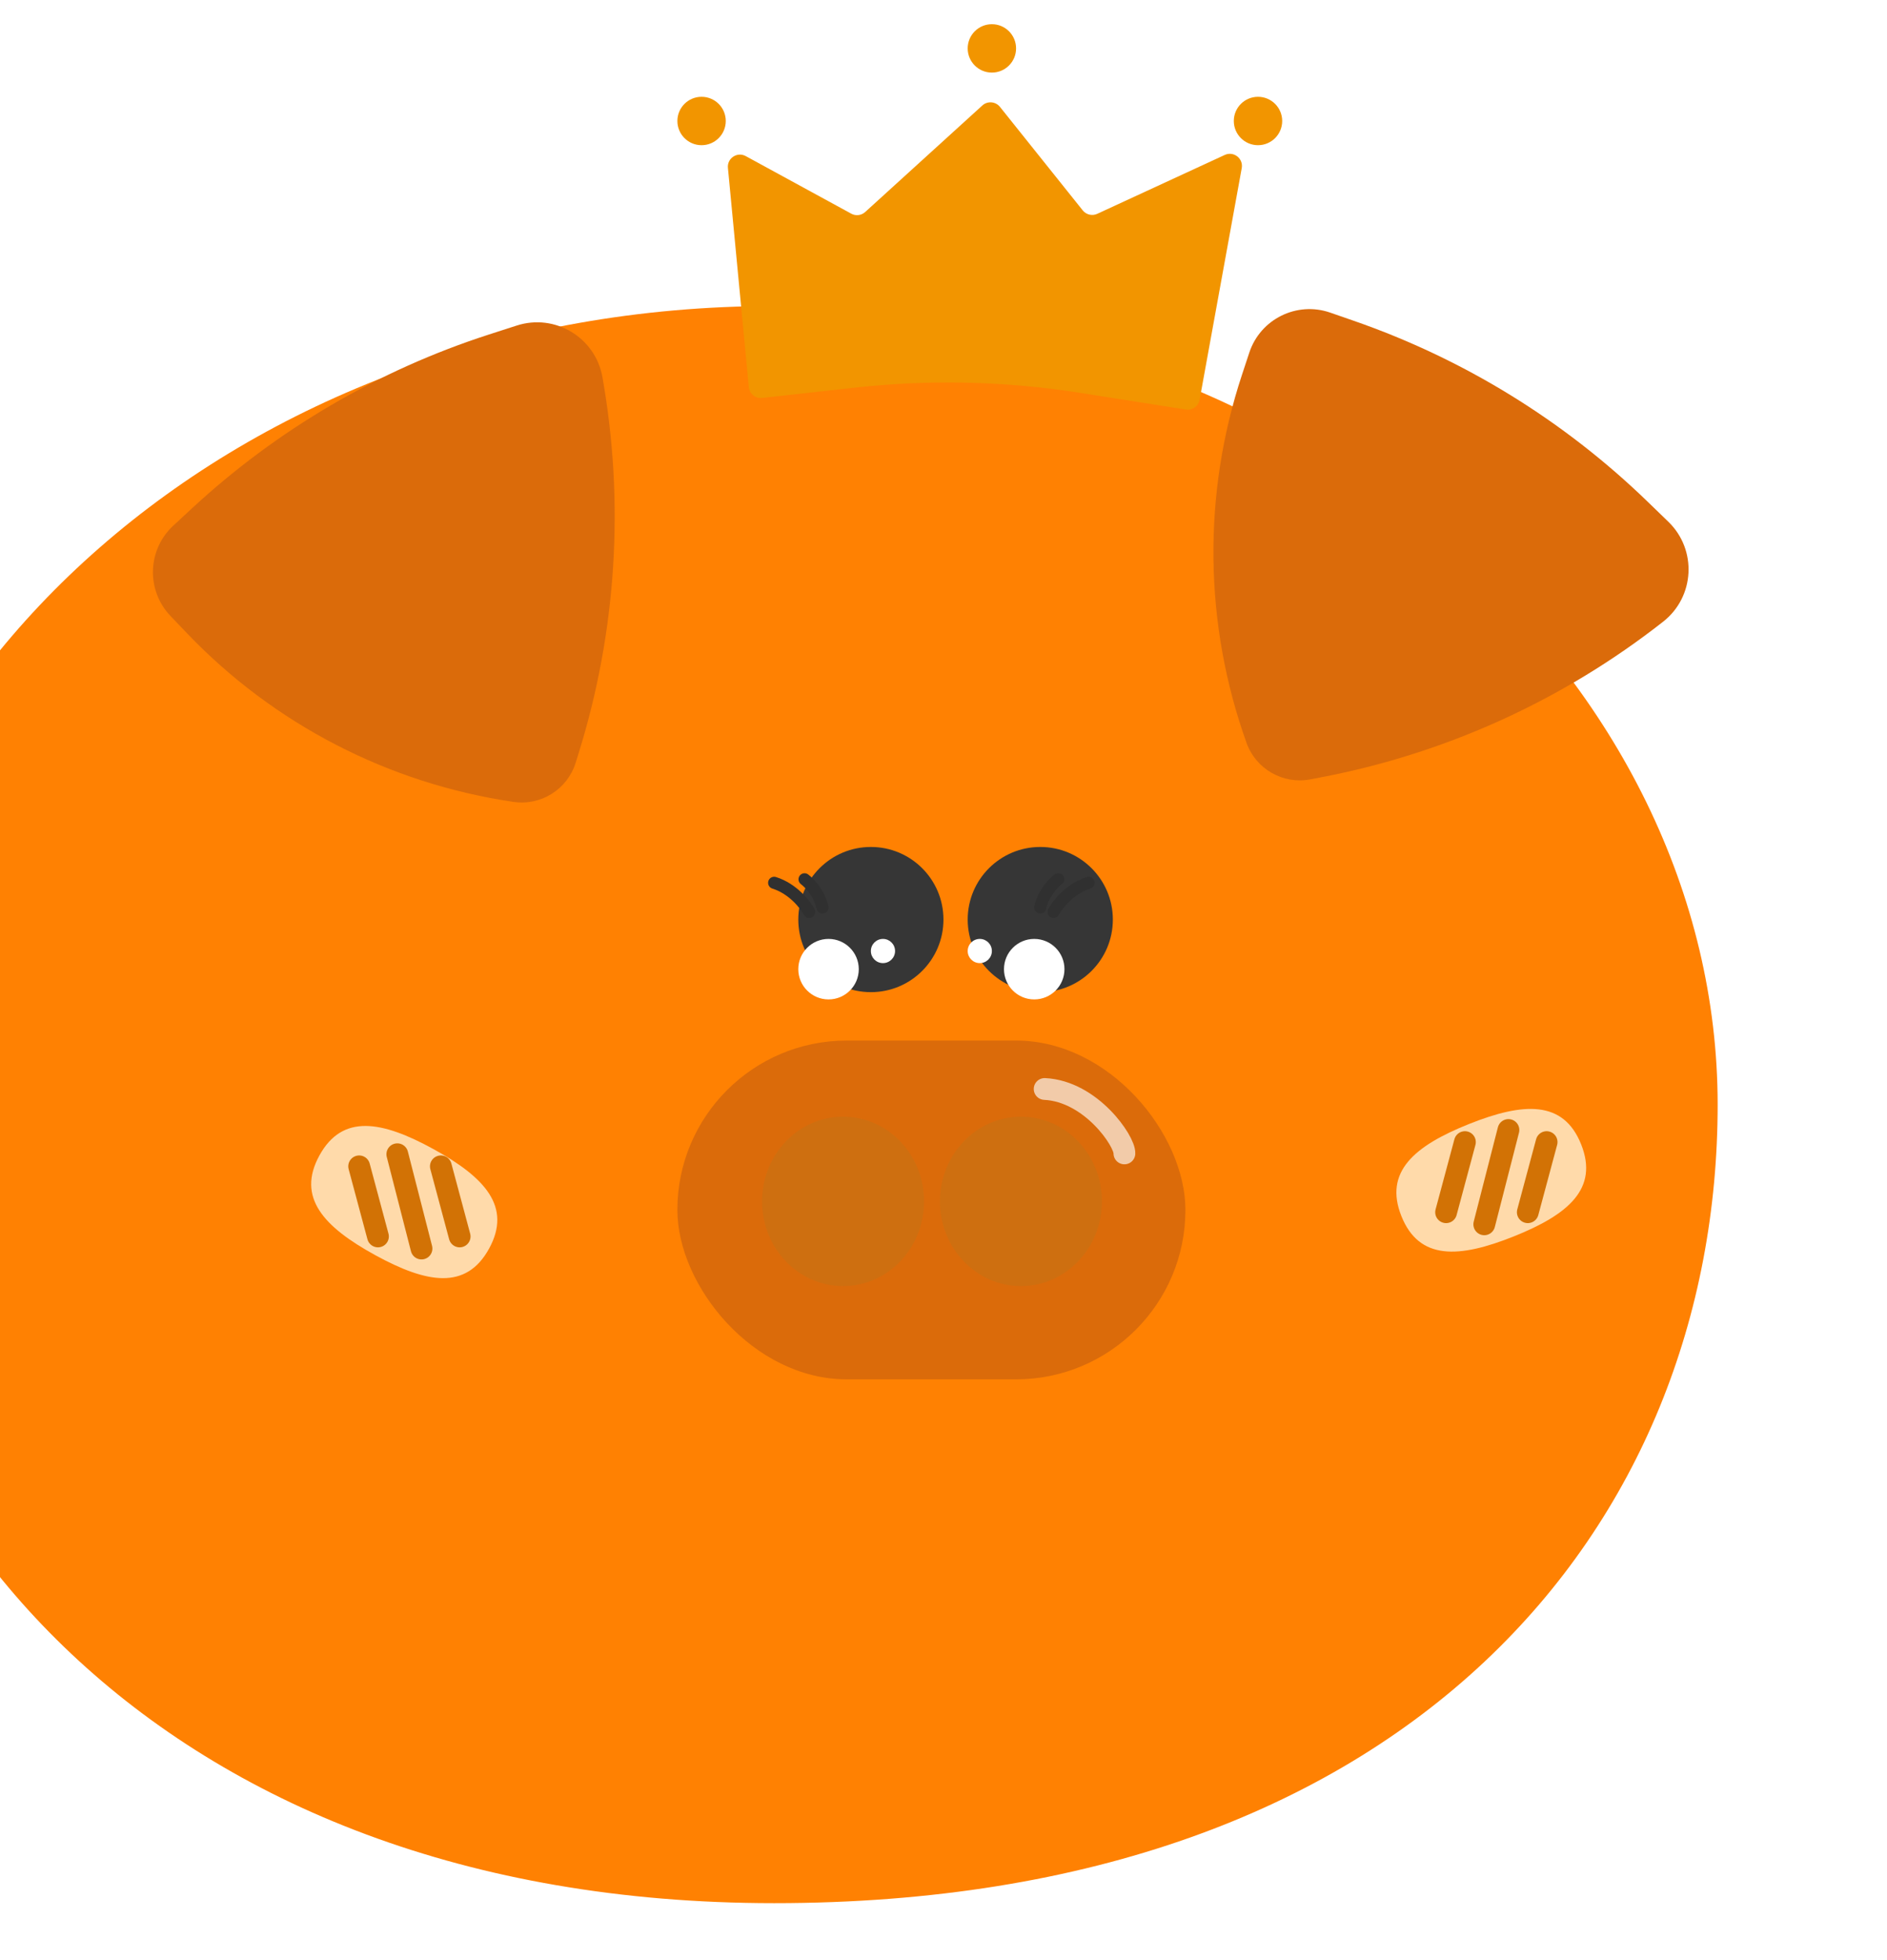 <svg width="78" height="81" viewBox="0 0 78 81" fill="none" xmlns="http://www.w3.org/2000/svg">
<g filter="url(#filter0_iiii_34_9886)">
<path d="M78 47.646C78 65.043 65.297 80.646 39 80.646C13.5 80.646 0 64.146 0 47.646C0 30.285 16.633 14.646 39 14.646C61.367 14.646 78 30.249 78 47.646Z" fill="#FF8102"/>
</g>
<g filter="url(#filter1_diii_34_9886)">
<path d="M24.795 31.521C24.453 32.618 23.363 33.304 22.225 33.137C17.071 32.382 12.316 29.925 8.718 26.157L8.047 25.454C7.037 24.397 7.088 22.718 8.161 21.724L8.923 21.018C12.446 17.755 16.639 15.3 21.208 13.824L22.359 13.453C23.942 12.942 25.611 13.946 25.902 15.584C26.822 20.769 26.485 26.101 24.917 31.129L24.795 31.521Z" fill="#DB6B0A"/>
</g>
<g filter="url(#filter2_diii_34_9886)">
<path d="M55.161 32.207C54.031 32.421 52.914 31.781 52.526 30.699C50.769 25.794 50.702 20.443 52.335 15.496L52.64 14.573C53.098 13.184 54.605 12.44 55.986 12.919L56.968 13.26C61.504 14.835 65.642 17.381 69.093 20.72L69.962 21.561C71.157 22.718 71.056 24.663 69.747 25.69C65.603 28.941 60.739 31.149 55.564 32.13L55.161 32.207Z" fill="#DB6B0A"/>
</g>
<path d="M62.571 51.094C60.315 51.997 58.662 52.091 57.929 50.259C57.196 48.428 58.458 47.355 60.714 46.452C62.97 45.55 64.624 45.456 65.356 47.287C66.089 49.119 64.828 50.192 62.571 51.094Z" fill="#FFDAAA"/>
<path d="M17.911 47.482C20.042 48.65 21.165 49.867 20.217 51.597C19.268 53.327 17.638 53.034 15.507 51.866C13.377 50.698 12.254 49.48 13.202 47.751C14.15 46.021 15.78 46.313 17.911 47.482Z" fill="#FFDAAA"/>
<g filter="url(#filter3_i_34_9886)">
<rect x="28" y="44" width="21" height="14" rx="7" fill="#DB6B0A"/>
</g>
<g filter="url(#filter4_i_34_9886)">
<ellipse cx="41.701" cy="50.146" rx="3.348" ry="3.5" fill="#CE6F10"/>
</g>
<g filter="url(#filter5_i_34_9886)">
<ellipse cx="34.348" cy="50.146" rx="3.348" ry="3.5" fill="#CE6F10"/>
</g>
<path d="M46.478 47.664C46.502 47.165 45.101 45.094 43.181 45.001" stroke="white" stroke-opacity="0.65" stroke-width="0.9" stroke-linecap="round"/>
<path d="M60.553 47.196L59.775 50.094" stroke="#D27205" stroke-width="0.9" stroke-linecap="round"/>
<path d="M62.352 46.696L61.353 50.594" stroke="#D27205" stroke-width="0.9" stroke-linecap="round"/>
<path d="M63.93 47.196L63.152 50.094" stroke="#D27205" stroke-width="0.9" stroke-linecap="round"/>
<path d="M18.223 48.198L19 51.095" stroke="#D27205" stroke-width="0.9" stroke-linecap="round"/>
<path d="M16.423 47.698L17.423 51.595" stroke="#D27205" stroke-width="0.9" stroke-linecap="round"/>
<path d="M14.846 48.198L15.623 51.095" stroke="#D27205" stroke-width="0.9" stroke-linecap="round"/>
<g filter="url(#filter6_iiii_34_9886)">
<path d="M30.089 5.937L30.952 14.994C30.978 15.272 31.227 15.475 31.505 15.444L35.324 15.02C38.427 14.675 41.563 14.747 44.648 15.234L49.017 15.924C49.286 15.966 49.539 15.787 49.587 15.519L51.328 5.947C51.4 5.548 50.994 5.234 50.626 5.403L45.355 7.836C45.147 7.932 44.899 7.874 44.755 7.694L41.333 3.416C41.152 3.191 40.819 3.164 40.606 3.358L35.763 7.761C35.606 7.904 35.375 7.932 35.188 7.83L30.826 5.451C30.475 5.259 30.051 5.538 30.089 5.937Z" fill="#F29500"/>
</g>
<g filter="url(#filter7_iiii_34_9886)">
<circle cx="29" cy="4" r="1" fill="#F29500"/>
</g>
<g filter="url(#filter8_iiii_34_9886)">
<circle cx="41" cy="1" r="1" fill="#F29500"/>
</g>
<g filter="url(#filter9_iiii_34_9886)">
<circle cx="52" cy="4" r="1" fill="#F29500"/>
</g>
<g filter="url(#filter10_iii_34_9886)">
<circle cx="34.998" cy="40" r="3" fill="#363636"/>
</g>
<g filter="url(#filter11_i_34_9886)">
<circle cx="34.248" cy="40.25" r="1.25" fill="white"/>
</g>
<g filter="url(#filter12_i_34_9886)">
<circle cx="36.498" cy="39.5" r="0.5" fill="white"/>
</g>
<g filter="url(#filter13_i_34_9886)">
<path d="M33.45 37.185C33.288 36.884 32.773 36.222 32 35.981" stroke="#303030" stroke-width="0.5" stroke-linecap="round"/>
</g>
<g filter="url(#filter14_i_34_9886)">
<path d="M33.998 37C33.959 36.778 33.756 36.233 33.256 35.836" stroke="#303030" stroke-width="0.5" stroke-linecap="round"/>
</g>
<g filter="url(#filter15_iii_34_9886)">
<circle cx="3" cy="3" r="3" transform="matrix(-1 0 0 1 45 37)" fill="#363636"/>
</g>
<g filter="url(#filter16_i_34_9886)">
<circle cx="1.25" cy="1.25" r="1.25" transform="matrix(-1 0 0 1 44 39)" fill="white"/>
</g>
<g filter="url(#filter17_i_34_9886)">
<circle cx="0.5" cy="0.5" r="0.5" transform="matrix(-1 0 0 1 41 39)" fill="white"/>
</g>
<g filter="url(#filter18_i_34_9886)">
<path d="M43.548 37.185C43.709 36.884 44.225 36.222 44.998 35.981" stroke="#303030" stroke-width="0.5" stroke-linecap="round"/>
</g>
<g filter="url(#filter19_i_34_9886)">
<path d="M43 37C43.039 36.778 43.242 36.233 43.742 35.836" stroke="#303030" stroke-width="0.5" stroke-linecap="round"/>
</g>
<defs>
<filter id="filter0_iiii_34_9886" x="-3" y="12.646" width="81" height="69" filterUnits="userSpaceOnUse" color-interpolation-filters="sRGB">
<feFlood flood-opacity="0" result="BackgroundImageFix"/>
<feBlend mode="normal" in="SourceGraphic" in2="BackgroundImageFix" result="shape"/>
<feColorMatrix in="SourceAlpha" type="matrix" values="0 0 0 0 0 0 0 0 0 0 0 0 0 0 0 0 0 0 127 0" result="hardAlpha"/>
<feOffset dx="-3"/>
<feGaussianBlur stdDeviation="5.2"/>
<feComposite in2="hardAlpha" operator="arithmetic" k2="-1" k3="1"/>
<feColorMatrix type="matrix" values="0 0 0 0 0.642 0 0 0 0 0.382 0 0 0 0 0.048 0 0 0 0.73 0"/>
<feBlend mode="normal" in2="shape" result="effect1_innerShadow_34_9886"/>
<feColorMatrix in="SourceAlpha" type="matrix" values="0 0 0 0 0 0 0 0 0 0 0 0 0 0 0 0 0 0 127 0" result="hardAlpha"/>
<feOffset dx="-3" dy="1"/>
<feGaussianBlur stdDeviation="1.55"/>
<feComposite in2="hardAlpha" operator="arithmetic" k2="-1" k3="1"/>
<feColorMatrix type="matrix" values="0 0 0 0 0.588 0 0 0 0 0.336 0 0 0 0 0.007 0 0 0 0.41 0"/>
<feBlend mode="normal" in2="effect1_innerShadow_34_9886" result="effect2_innerShadow_34_9886"/>
<feColorMatrix in="SourceAlpha" type="matrix" values="0 0 0 0 0 0 0 0 0 0 0 0 0 0 0 0 0 0 127 0" result="hardAlpha"/>
<feOffset dy="-2"/>
<feGaussianBlur stdDeviation="2.85"/>
<feComposite in2="hardAlpha" operator="arithmetic" k2="-1" k3="1"/>
<feColorMatrix type="matrix" values="0 0 0 0 0.767 0 0 0 0 0.442 0 0 0 0 0.033 0 0 0 0.47 0"/>
<feBlend mode="normal" in2="effect2_innerShadow_34_9886" result="effect3_innerShadow_34_9886"/>
<feColorMatrix in="SourceAlpha" type="matrix" values="0 0 0 0 0 0 0 0 0 0 0 0 0 0 0 0 0 0 127 0" result="hardAlpha"/>
<feOffset dx="-1" dy="-1"/>
<feGaussianBlur stdDeviation="1.5"/>
<feComposite in2="hardAlpha" operator="arithmetic" k2="-1" k3="1"/>
<feColorMatrix type="matrix" values="0 0 0 0 1 0 0 0 0 1 0 0 0 0 1 0 0 0 0.4 0"/>
<feBlend mode="normal" in2="effect3_innerShadow_34_9886" result="effect4_innerShadow_34_9886"/>
</filter>
<filter id="filter1_diii_34_9886" x="5.922" y="11.319" width="21.886" height="24.243" filterUnits="userSpaceOnUse" color-interpolation-filters="sRGB">
<feFlood flood-opacity="0" result="BackgroundImageFix"/>
<feColorMatrix in="SourceAlpha" type="matrix" values="0 0 0 0 0 0 0 0 0 0 0 0 0 0 0 0 0 0 127 0" result="hardAlpha"/>
<feOffset dy="1"/>
<feGaussianBlur stdDeviation="0.7"/>
<feComposite in2="hardAlpha" operator="out"/>
<feColorMatrix type="matrix" values="0 0 0 0 0.65 0 0 0 0 0.363 0 0 0 0 0 0 0 0 0.5 0"/>
<feBlend mode="normal" in2="BackgroundImageFix" result="effect1_dropShadow_34_9886"/>
<feBlend mode="normal" in="SourceGraphic" in2="effect1_dropShadow_34_9886" result="shape"/>
<feColorMatrix in="SourceAlpha" type="matrix" values="0 0 0 0 0 0 0 0 0 0 0 0 0 0 0 0 0 0 127 0" result="hardAlpha"/>
<feOffset dx="-1" dy="-2"/>
<feGaussianBlur stdDeviation="1.9"/>
<feComposite in2="hardAlpha" operator="arithmetic" k2="-1" k3="1"/>
<feColorMatrix type="matrix" values="0 0 0 0 0.471 0 0 0 0 0.169 0 0 0 0 0.129 0 0 0 0.25 0"/>
<feBlend mode="normal" in2="shape" result="effect2_innerShadow_34_9886"/>
<feColorMatrix in="SourceAlpha" type="matrix" values="0 0 0 0 0 0 0 0 0 0 0 0 0 0 0 0 0 0 127 0" result="hardAlpha"/>
<feOffset dy="1"/>
<feGaussianBlur stdDeviation="1"/>
<feComposite in2="hardAlpha" operator="arithmetic" k2="-1" k3="1"/>
<feColorMatrix type="matrix" values="0 0 0 0 1 0 0 0 0 1 0 0 0 0 1 0 0 0 0.34 0"/>
<feBlend mode="normal" in2="effect2_innerShadow_34_9886" result="effect3_innerShadow_34_9886"/>
<feColorMatrix in="SourceAlpha" type="matrix" values="0 0 0 0 0 0 0 0 0 0 0 0 0 0 0 0 0 0 127 0" result="hardAlpha"/>
<feOffset/>
<feGaussianBlur stdDeviation="1.25"/>
<feComposite in2="hardAlpha" operator="arithmetic" k2="-1" k3="1"/>
<feColorMatrix type="matrix" values="0 0 0 0 1 0 0 0 0 1 0 0 0 0 1 0 0 0 0.21 0"/>
<feBlend mode="normal" in2="effect3_innerShadow_34_9886" result="effect4_innerShadow_34_9886"/>
</filter>
<filter id="filter2_diii_34_9886" x="49.758" y="10.774" width="22.44" height="23.874" filterUnits="userSpaceOnUse" color-interpolation-filters="sRGB">
<feFlood flood-opacity="0" result="BackgroundImageFix"/>
<feColorMatrix in="SourceAlpha" type="matrix" values="0 0 0 0 0 0 0 0 0 0 0 0 0 0 0 0 0 0 127 0" result="hardAlpha"/>
<feOffset dy="1"/>
<feGaussianBlur stdDeviation="0.7"/>
<feComposite in2="hardAlpha" operator="out"/>
<feColorMatrix type="matrix" values="0 0 0 0 0.65 0 0 0 0 0.363 0 0 0 0 0 0 0 0 0.5 0"/>
<feBlend mode="normal" in2="BackgroundImageFix" result="effect1_dropShadow_34_9886"/>
<feBlend mode="normal" in="SourceGraphic" in2="effect1_dropShadow_34_9886" result="shape"/>
<feColorMatrix in="SourceAlpha" type="matrix" values="0 0 0 0 0 0 0 0 0 0 0 0 0 0 0 0 0 0 127 0" result="hardAlpha"/>
<feOffset dx="-1" dy="-2"/>
<feGaussianBlur stdDeviation="1.9"/>
<feComposite in2="hardAlpha" operator="arithmetic" k2="-1" k3="1"/>
<feColorMatrix type="matrix" values="0 0 0 0 0.471 0 0 0 0 0.169 0 0 0 0 0.129 0 0 0 0.25 0"/>
<feBlend mode="normal" in2="shape" result="effect2_innerShadow_34_9886"/>
<feColorMatrix in="SourceAlpha" type="matrix" values="0 0 0 0 0 0 0 0 0 0 0 0 0 0 0 0 0 0 127 0" result="hardAlpha"/>
<feOffset dy="1"/>
<feGaussianBlur stdDeviation="1"/>
<feComposite in2="hardAlpha" operator="arithmetic" k2="-1" k3="1"/>
<feColorMatrix type="matrix" values="0 0 0 0 1 0 0 0 0 1 0 0 0 0 1 0 0 0 0.34 0"/>
<feBlend mode="normal" in2="effect2_innerShadow_34_9886" result="effect3_innerShadow_34_9886"/>
<feColorMatrix in="SourceAlpha" type="matrix" values="0 0 0 0 0 0 0 0 0 0 0 0 0 0 0 0 0 0 127 0" result="hardAlpha"/>
<feOffset/>
<feGaussianBlur stdDeviation="1.25"/>
<feComposite in2="hardAlpha" operator="arithmetic" k2="-1" k3="1"/>
<feColorMatrix type="matrix" values="0 0 0 0 1 0 0 0 0 1 0 0 0 0 1 0 0 0 0.21 0"/>
<feBlend mode="normal" in2="effect3_innerShadow_34_9886" result="effect4_innerShadow_34_9886"/>
</filter>
<filter id="filter3_i_34_9886" x="28" y="43" width="21" height="15" filterUnits="userSpaceOnUse" color-interpolation-filters="sRGB">
<feFlood flood-opacity="0" result="BackgroundImageFix"/>
<feBlend mode="normal" in="SourceGraphic" in2="BackgroundImageFix" result="shape"/>
<feColorMatrix in="SourceAlpha" type="matrix" values="0 0 0 0 0 0 0 0 0 0 0 0 0 0 0 0 0 0 127 0" result="hardAlpha"/>
<feOffset dy="-1"/>
<feGaussianBlur stdDeviation="1"/>
<feComposite in2="hardAlpha" operator="arithmetic" k2="-1" k3="1"/>
<feColorMatrix type="matrix" values="0 0 0 0 0.713 0 0 0 0 0.37 0 0 0 0 0.046 0 0 0 1 0"/>
<feBlend mode="normal" in2="shape" result="effect1_innerShadow_34_9886"/>
</filter>
<filter id="filter4_i_34_9886" x="38.353" y="46.146" width="7.196" height="7.5" filterUnits="userSpaceOnUse" color-interpolation-filters="sRGB">
<feFlood flood-opacity="0" result="BackgroundImageFix"/>
<feBlend mode="normal" in="SourceGraphic" in2="BackgroundImageFix" result="shape"/>
<feColorMatrix in="SourceAlpha" type="matrix" values="0 0 0 0 0 0 0 0 0 0 0 0 0 0 0 0 0 0 127 0" result="hardAlpha"/>
<feOffset dx="0.5" dy="-0.5"/>
<feGaussianBlur stdDeviation="0.6"/>
<feComposite in2="hardAlpha" operator="arithmetic" k2="-1" k3="1"/>
<feColorMatrix type="matrix" values="0 0 0 0 0.509 0 0 0 0 0.274 0 0 0 0 0.066 0 0 0 1 0"/>
<feBlend mode="normal" in2="shape" result="effect1_innerShadow_34_9886"/>
</filter>
<filter id="filter5_i_34_9886" x="31" y="46.146" width="7.196" height="7.5" filterUnits="userSpaceOnUse" color-interpolation-filters="sRGB">
<feFlood flood-opacity="0" result="BackgroundImageFix"/>
<feBlend mode="normal" in="SourceGraphic" in2="BackgroundImageFix" result="shape"/>
<feColorMatrix in="SourceAlpha" type="matrix" values="0 0 0 0 0 0 0 0 0 0 0 0 0 0 0 0 0 0 127 0" result="hardAlpha"/>
<feOffset dx="0.5" dy="-0.5"/>
<feGaussianBlur stdDeviation="0.6"/>
<feComposite in2="hardAlpha" operator="arithmetic" k2="-1" k3="1"/>
<feColorMatrix type="matrix" values="0 0 0 0 0.509 0 0 0 0 0.274 0 0 0 0 0.066 0 0 0 1 0"/>
<feBlend mode="normal" in2="shape" result="effect1_innerShadow_34_9886"/>
</filter>
<filter id="filter6_iiii_34_9886" x="30.087" y="2.228" width="21.25" height="15.502" filterUnits="userSpaceOnUse" color-interpolation-filters="sRGB">
<feFlood flood-opacity="0" result="BackgroundImageFix"/>
<feBlend mode="normal" in="SourceGraphic" in2="BackgroundImageFix" result="shape"/>
<feColorMatrix in="SourceAlpha" type="matrix" values="0 0 0 0 0 0 0 0 0 0 0 0 0 0 0 0 0 0 127 0" result="hardAlpha"/>
<feOffset dy="-1"/>
<feGaussianBlur stdDeviation="0.95"/>
<feComposite in2="hardAlpha" operator="arithmetic" k2="-1" k3="1"/>
<feColorMatrix type="matrix" values="0 0 0 0 1 0 0 0 0 1 0 0 0 0 1 0 0 0 0.25 0"/>
<feBlend mode="normal" in2="shape" result="effect1_innerShadow_34_9886"/>
<feColorMatrix in="SourceAlpha" type="matrix" values="0 0 0 0 0 0 0 0 0 0 0 0 0 0 0 0 0 0 127 0" result="hardAlpha"/>
<feOffset dy="2"/>
<feGaussianBlur stdDeviation="0.9"/>
<feComposite in2="hardAlpha" operator="arithmetic" k2="-1" k3="1"/>
<feColorMatrix type="matrix" values="0 0 0 0 0.967 0 0 0 0 0.546 0 0 0 0 0 0 0 0 1 0"/>
<feBlend mode="normal" in2="effect1_innerShadow_34_9886" result="effect2_innerShadow_34_9886"/>
<feColorMatrix in="SourceAlpha" type="matrix" values="0 0 0 0 0 0 0 0 0 0 0 0 0 0 0 0 0 0 127 0" result="hardAlpha"/>
<feOffset dy="-1"/>
<feGaussianBlur stdDeviation="0.5"/>
<feComposite in2="hardAlpha" operator="arithmetic" k2="-1" k3="1"/>
<feColorMatrix type="matrix" values="0 0 0 0 0.863 0 0 0 0 0.455 0 0 0 0 0.012 0 0 0 1 0"/>
<feBlend mode="normal" in2="effect2_innerShadow_34_9886" result="effect3_innerShadow_34_9886"/>
<feColorMatrix in="SourceAlpha" type="matrix" values="0 0 0 0 0 0 0 0 0 0 0 0 0 0 0 0 0 0 127 0" result="hardAlpha"/>
<feOffset dy="1"/>
<feGaussianBlur stdDeviation="1"/>
<feComposite in2="hardAlpha" operator="arithmetic" k2="-1" k3="1"/>
<feColorMatrix type="matrix" values="0 0 0 0 1 0 0 0 0 1 0 0 0 0 1 0 0 0 0.12 0"/>
<feBlend mode="normal" in2="effect3_innerShadow_34_9886" result="effect4_innerShadow_34_9886"/>
</filter>
<filter id="filter7_iiii_34_9886" x="28" y="2" width="2" height="4.8" filterUnits="userSpaceOnUse" color-interpolation-filters="sRGB">
<feFlood flood-opacity="0" result="BackgroundImageFix"/>
<feBlend mode="normal" in="SourceGraphic" in2="BackgroundImageFix" result="shape"/>
<feColorMatrix in="SourceAlpha" type="matrix" values="0 0 0 0 0 0 0 0 0 0 0 0 0 0 0 0 0 0 127 0" result="hardAlpha"/>
<feOffset dy="-1"/>
<feGaussianBlur stdDeviation="0.95"/>
<feComposite in2="hardAlpha" operator="arithmetic" k2="-1" k3="1"/>
<feColorMatrix type="matrix" values="0 0 0 0 1 0 0 0 0 1 0 0 0 0 1 0 0 0 0.25 0"/>
<feBlend mode="normal" in2="shape" result="effect1_innerShadow_34_9886"/>
<feColorMatrix in="SourceAlpha" type="matrix" values="0 0 0 0 0 0 0 0 0 0 0 0 0 0 0 0 0 0 127 0" result="hardAlpha"/>
<feOffset dy="2"/>
<feGaussianBlur stdDeviation="0.9"/>
<feComposite in2="hardAlpha" operator="arithmetic" k2="-1" k3="1"/>
<feColorMatrix type="matrix" values="0 0 0 0 0.967 0 0 0 0 0.546 0 0 0 0 0 0 0 0 1 0"/>
<feBlend mode="normal" in2="effect1_innerShadow_34_9886" result="effect2_innerShadow_34_9886"/>
<feColorMatrix in="SourceAlpha" type="matrix" values="0 0 0 0 0 0 0 0 0 0 0 0 0 0 0 0 0 0 127 0" result="hardAlpha"/>
<feOffset dy="-1"/>
<feGaussianBlur stdDeviation="0.5"/>
<feComposite in2="hardAlpha" operator="arithmetic" k2="-1" k3="1"/>
<feColorMatrix type="matrix" values="0 0 0 0 0.863 0 0 0 0 0.455 0 0 0 0 0.012 0 0 0 1 0"/>
<feBlend mode="normal" in2="effect2_innerShadow_34_9886" result="effect3_innerShadow_34_9886"/>
<feColorMatrix in="SourceAlpha" type="matrix" values="0 0 0 0 0 0 0 0 0 0 0 0 0 0 0 0 0 0 127 0" result="hardAlpha"/>
<feOffset dy="1"/>
<feGaussianBlur stdDeviation="1"/>
<feComposite in2="hardAlpha" operator="arithmetic" k2="-1" k3="1"/>
<feColorMatrix type="matrix" values="0 0 0 0 1 0 0 0 0 1 0 0 0 0 1 0 0 0 0.12 0"/>
<feBlend mode="normal" in2="effect3_innerShadow_34_9886" result="effect4_innerShadow_34_9886"/>
</filter>
<filter id="filter8_iiii_34_9886" x="40" y="-1" width="2" height="4.8" filterUnits="userSpaceOnUse" color-interpolation-filters="sRGB">
<feFlood flood-opacity="0" result="BackgroundImageFix"/>
<feBlend mode="normal" in="SourceGraphic" in2="BackgroundImageFix" result="shape"/>
<feColorMatrix in="SourceAlpha" type="matrix" values="0 0 0 0 0 0 0 0 0 0 0 0 0 0 0 0 0 0 127 0" result="hardAlpha"/>
<feOffset dy="-1"/>
<feGaussianBlur stdDeviation="0.95"/>
<feComposite in2="hardAlpha" operator="arithmetic" k2="-1" k3="1"/>
<feColorMatrix type="matrix" values="0 0 0 0 1 0 0 0 0 1 0 0 0 0 1 0 0 0 0.25 0"/>
<feBlend mode="normal" in2="shape" result="effect1_innerShadow_34_9886"/>
<feColorMatrix in="SourceAlpha" type="matrix" values="0 0 0 0 0 0 0 0 0 0 0 0 0 0 0 0 0 0 127 0" result="hardAlpha"/>
<feOffset dy="2"/>
<feGaussianBlur stdDeviation="0.9"/>
<feComposite in2="hardAlpha" operator="arithmetic" k2="-1" k3="1"/>
<feColorMatrix type="matrix" values="0 0 0 0 0.967 0 0 0 0 0.546 0 0 0 0 0 0 0 0 1 0"/>
<feBlend mode="normal" in2="effect1_innerShadow_34_9886" result="effect2_innerShadow_34_9886"/>
<feColorMatrix in="SourceAlpha" type="matrix" values="0 0 0 0 0 0 0 0 0 0 0 0 0 0 0 0 0 0 127 0" result="hardAlpha"/>
<feOffset dy="-1"/>
<feGaussianBlur stdDeviation="0.5"/>
<feComposite in2="hardAlpha" operator="arithmetic" k2="-1" k3="1"/>
<feColorMatrix type="matrix" values="0 0 0 0 0.863 0 0 0 0 0.455 0 0 0 0 0.012 0 0 0 1 0"/>
<feBlend mode="normal" in2="effect2_innerShadow_34_9886" result="effect3_innerShadow_34_9886"/>
<feColorMatrix in="SourceAlpha" type="matrix" values="0 0 0 0 0 0 0 0 0 0 0 0 0 0 0 0 0 0 127 0" result="hardAlpha"/>
<feOffset dy="1"/>
<feGaussianBlur stdDeviation="1"/>
<feComposite in2="hardAlpha" operator="arithmetic" k2="-1" k3="1"/>
<feColorMatrix type="matrix" values="0 0 0 0 1 0 0 0 0 1 0 0 0 0 1 0 0 0 0.12 0"/>
<feBlend mode="normal" in2="effect3_innerShadow_34_9886" result="effect4_innerShadow_34_9886"/>
</filter>
<filter id="filter9_iiii_34_9886" x="51" y="2" width="2" height="4.8" filterUnits="userSpaceOnUse" color-interpolation-filters="sRGB">
<feFlood flood-opacity="0" result="BackgroundImageFix"/>
<feBlend mode="normal" in="SourceGraphic" in2="BackgroundImageFix" result="shape"/>
<feColorMatrix in="SourceAlpha" type="matrix" values="0 0 0 0 0 0 0 0 0 0 0 0 0 0 0 0 0 0 127 0" result="hardAlpha"/>
<feOffset dy="-1"/>
<feGaussianBlur stdDeviation="0.95"/>
<feComposite in2="hardAlpha" operator="arithmetic" k2="-1" k3="1"/>
<feColorMatrix type="matrix" values="0 0 0 0 1 0 0 0 0 1 0 0 0 0 1 0 0 0 0.25 0"/>
<feBlend mode="normal" in2="shape" result="effect1_innerShadow_34_9886"/>
<feColorMatrix in="SourceAlpha" type="matrix" values="0 0 0 0 0 0 0 0 0 0 0 0 0 0 0 0 0 0 127 0" result="hardAlpha"/>
<feOffset dy="2"/>
<feGaussianBlur stdDeviation="0.9"/>
<feComposite in2="hardAlpha" operator="arithmetic" k2="-1" k3="1"/>
<feColorMatrix type="matrix" values="0 0 0 0 0.967 0 0 0 0 0.546 0 0 0 0 0 0 0 0 1 0"/>
<feBlend mode="normal" in2="effect1_innerShadow_34_9886" result="effect2_innerShadow_34_9886"/>
<feColorMatrix in="SourceAlpha" type="matrix" values="0 0 0 0 0 0 0 0 0 0 0 0 0 0 0 0 0 0 127 0" result="hardAlpha"/>
<feOffset dy="-1"/>
<feGaussianBlur stdDeviation="0.5"/>
<feComposite in2="hardAlpha" operator="arithmetic" k2="-1" k3="1"/>
<feColorMatrix type="matrix" values="0 0 0 0 0.863 0 0 0 0 0.455 0 0 0 0 0.012 0 0 0 1 0"/>
<feBlend mode="normal" in2="effect2_innerShadow_34_9886" result="effect3_innerShadow_34_9886"/>
<feColorMatrix in="SourceAlpha" type="matrix" values="0 0 0 0 0 0 0 0 0 0 0 0 0 0 0 0 0 0 127 0" result="hardAlpha"/>
<feOffset dy="1"/>
<feGaussianBlur stdDeviation="1"/>
<feComposite in2="hardAlpha" operator="arithmetic" k2="-1" k3="1"/>
<feColorMatrix type="matrix" values="0 0 0 0 1 0 0 0 0 1 0 0 0 0 1 0 0 0 0.12 0"/>
<feBlend mode="normal" in2="effect3_innerShadow_34_9886" result="effect4_innerShadow_34_9886"/>
</filter>
<filter id="filter10_iii_34_9886" x="31.998" y="34" width="6.8" height="10" filterUnits="userSpaceOnUse" color-interpolation-filters="sRGB">
<feFlood flood-opacity="0" result="BackgroundImageFix"/>
<feBlend mode="normal" in="SourceGraphic" in2="BackgroundImageFix" result="shape"/>
<feColorMatrix in="SourceAlpha" type="matrix" values="0 0 0 0 0 0 0 0 0 0 0 0 0 0 0 0 0 0 127 0" result="hardAlpha"/>
<feOffset dx="1"/>
<feGaussianBlur stdDeviation="0.4"/>
<feComposite in2="hardAlpha" operator="arithmetic" k2="-1" k3="1"/>
<feColorMatrix type="matrix" values="0 0 0 0 0.554 0 0 0 0 0.554 0 0 0 0 0.554 0 0 0 0.25 0"/>
<feBlend mode="normal" in2="shape" result="effect1_innerShadow_34_9886"/>
<feColorMatrix in="SourceAlpha" type="matrix" values="0 0 0 0 0 0 0 0 0 0 0 0 0 0 0 0 0 0 127 0" result="hardAlpha"/>
<feOffset dy="-3"/>
<feGaussianBlur stdDeviation="1.55"/>
<feComposite in2="hardAlpha" operator="arithmetic" k2="-1" k3="1"/>
<feColorMatrix type="matrix" values="0 0 0 0 0 0 0 0 0 0 0 0 0 0 0 0 0 0 0.25 0"/>
<feBlend mode="normal" in2="effect1_innerShadow_34_9886" result="effect2_innerShadow_34_9886"/>
<feColorMatrix in="SourceAlpha" type="matrix" values="0 0 0 0 0 0 0 0 0 0 0 0 0 0 0 0 0 0 127 0" result="hardAlpha"/>
<feOffset dy="1"/>
<feGaussianBlur stdDeviation="0.65"/>
<feComposite in2="hardAlpha" operator="arithmetic" k2="-1" k3="1"/>
<feColorMatrix type="matrix" values="0 0 0 0 0.633 0 0 0 0 0.633 0 0 0 0 0.633 0 0 0 0.25 0"/>
<feBlend mode="normal" in2="effect2_innerShadow_34_9886" result="effect3_innerShadow_34_9886"/>
</filter>
<filter id="filter11_i_34_9886" x="32.998" y="38.8" width="2.5" height="2.7" filterUnits="userSpaceOnUse" color-interpolation-filters="sRGB">
<feFlood flood-opacity="0" result="BackgroundImageFix"/>
<feBlend mode="normal" in="SourceGraphic" in2="BackgroundImageFix" result="shape"/>
<feColorMatrix in="SourceAlpha" type="matrix" values="0 0 0 0 0 0 0 0 0 0 0 0 0 0 0 0 0 0 127 0" result="hardAlpha"/>
<feOffset dy="-0.2"/>
<feGaussianBlur stdDeviation="0.65"/>
<feComposite in2="hardAlpha" operator="arithmetic" k2="-1" k3="1"/>
<feColorMatrix type="matrix" values="0 0 0 0 0 0 0 0 0 0 0 0 0 0 0 0 0 0 0.25 0"/>
<feBlend mode="normal" in2="shape" result="effect1_innerShadow_34_9886"/>
</filter>
<filter id="filter12_i_34_9886" x="35.998" y="38.8" width="1" height="1.2" filterUnits="userSpaceOnUse" color-interpolation-filters="sRGB">
<feFlood flood-opacity="0" result="BackgroundImageFix"/>
<feBlend mode="normal" in="SourceGraphic" in2="BackgroundImageFix" result="shape"/>
<feColorMatrix in="SourceAlpha" type="matrix" values="0 0 0 0 0 0 0 0 0 0 0 0 0 0 0 0 0 0 127 0" result="hardAlpha"/>
<feOffset dy="-0.2"/>
<feGaussianBlur stdDeviation="0.65"/>
<feComposite in2="hardAlpha" operator="arithmetic" k2="-1" k3="1"/>
<feColorMatrix type="matrix" values="0 0 0 0 0 0 0 0 0 0 0 0 0 0 0 0 0 0 0.25 0"/>
<feBlend mode="normal" in2="shape" result="effect1_innerShadow_34_9886"/>
</filter>
<filter id="filter13_i_34_9886" x="31.75" y="35.731" width="1.95" height="2.205" filterUnits="userSpaceOnUse" color-interpolation-filters="sRGB">
<feFlood flood-opacity="0" result="BackgroundImageFix"/>
<feBlend mode="normal" in="SourceGraphic" in2="BackgroundImageFix" result="shape"/>
<feColorMatrix in="SourceAlpha" type="matrix" values="0 0 0 0 0 0 0 0 0 0 0 0 0 0 0 0 0 0 127 0" result="hardAlpha"/>
<feOffset dy="0.5"/>
<feGaussianBlur stdDeviation="0.25"/>
<feComposite in2="hardAlpha" operator="arithmetic" k2="-1" k3="1"/>
<feColorMatrix type="matrix" values="0 0 0 0 1 0 0 0 0 1 0 0 0 0 1 0 0 0 0.25 0"/>
<feBlend mode="normal" in2="shape" result="effect1_innerShadow_34_9886"/>
</filter>
<filter id="filter14_i_34_9886" x="33.006" y="35.586" width="1.242" height="2.164" filterUnits="userSpaceOnUse" color-interpolation-filters="sRGB">
<feFlood flood-opacity="0" result="BackgroundImageFix"/>
<feBlend mode="normal" in="SourceGraphic" in2="BackgroundImageFix" result="shape"/>
<feColorMatrix in="SourceAlpha" type="matrix" values="0 0 0 0 0 0 0 0 0 0 0 0 0 0 0 0 0 0 127 0" result="hardAlpha"/>
<feOffset dy="0.5"/>
<feGaussianBlur stdDeviation="0.25"/>
<feComposite in2="hardAlpha" operator="arithmetic" k2="-1" k3="1"/>
<feColorMatrix type="matrix" values="0 0 0 0 1 0 0 0 0 1 0 0 0 0 1 0 0 0 0.25 0"/>
<feBlend mode="normal" in2="shape" result="effect1_innerShadow_34_9886"/>
</filter>
<filter id="filter15_iii_34_9886" x="39" y="34" width="6.8" height="10" filterUnits="userSpaceOnUse" color-interpolation-filters="sRGB">
<feFlood flood-opacity="0" result="BackgroundImageFix"/>
<feBlend mode="normal" in="SourceGraphic" in2="BackgroundImageFix" result="shape"/>
<feColorMatrix in="SourceAlpha" type="matrix" values="0 0 0 0 0 0 0 0 0 0 0 0 0 0 0 0 0 0 127 0" result="hardAlpha"/>
<feOffset dx="1"/>
<feGaussianBlur stdDeviation="0.4"/>
<feComposite in2="hardAlpha" operator="arithmetic" k2="-1" k3="1"/>
<feColorMatrix type="matrix" values="0 0 0 0 0.554 0 0 0 0 0.554 0 0 0 0 0.554 0 0 0 0.25 0"/>
<feBlend mode="normal" in2="shape" result="effect1_innerShadow_34_9886"/>
<feColorMatrix in="SourceAlpha" type="matrix" values="0 0 0 0 0 0 0 0 0 0 0 0 0 0 0 0 0 0 127 0" result="hardAlpha"/>
<feOffset dy="-3"/>
<feGaussianBlur stdDeviation="1.55"/>
<feComposite in2="hardAlpha" operator="arithmetic" k2="-1" k3="1"/>
<feColorMatrix type="matrix" values="0 0 0 0 0 0 0 0 0 0 0 0 0 0 0 0 0 0 0.25 0"/>
<feBlend mode="normal" in2="effect1_innerShadow_34_9886" result="effect2_innerShadow_34_9886"/>
<feColorMatrix in="SourceAlpha" type="matrix" values="0 0 0 0 0 0 0 0 0 0 0 0 0 0 0 0 0 0 127 0" result="hardAlpha"/>
<feOffset dy="1"/>
<feGaussianBlur stdDeviation="0.65"/>
<feComposite in2="hardAlpha" operator="arithmetic" k2="-1" k3="1"/>
<feColorMatrix type="matrix" values="0 0 0 0 0.633 0 0 0 0 0.633 0 0 0 0 0.633 0 0 0 0.25 0"/>
<feBlend mode="normal" in2="effect2_innerShadow_34_9886" result="effect3_innerShadow_34_9886"/>
</filter>
<filter id="filter16_i_34_9886" x="41.5" y="38.8" width="2.5" height="2.7" filterUnits="userSpaceOnUse" color-interpolation-filters="sRGB">
<feFlood flood-opacity="0" result="BackgroundImageFix"/>
<feBlend mode="normal" in="SourceGraphic" in2="BackgroundImageFix" result="shape"/>
<feColorMatrix in="SourceAlpha" type="matrix" values="0 0 0 0 0 0 0 0 0 0 0 0 0 0 0 0 0 0 127 0" result="hardAlpha"/>
<feOffset dy="-0.2"/>
<feGaussianBlur stdDeviation="0.65"/>
<feComposite in2="hardAlpha" operator="arithmetic" k2="-1" k3="1"/>
<feColorMatrix type="matrix" values="0 0 0 0 0 0 0 0 0 0 0 0 0 0 0 0 0 0 0.25 0"/>
<feBlend mode="normal" in2="shape" result="effect1_innerShadow_34_9886"/>
</filter>
<filter id="filter17_i_34_9886" x="40" y="38.8" width="1" height="1.2" filterUnits="userSpaceOnUse" color-interpolation-filters="sRGB">
<feFlood flood-opacity="0" result="BackgroundImageFix"/>
<feBlend mode="normal" in="SourceGraphic" in2="BackgroundImageFix" result="shape"/>
<feColorMatrix in="SourceAlpha" type="matrix" values="0 0 0 0 0 0 0 0 0 0 0 0 0 0 0 0 0 0 127 0" result="hardAlpha"/>
<feOffset dy="-0.2"/>
<feGaussianBlur stdDeviation="0.65"/>
<feComposite in2="hardAlpha" operator="arithmetic" k2="-1" k3="1"/>
<feColorMatrix type="matrix" values="0 0 0 0 0 0 0 0 0 0 0 0 0 0 0 0 0 0 0.25 0"/>
<feBlend mode="normal" in2="shape" result="effect1_innerShadow_34_9886"/>
</filter>
<filter id="filter18_i_34_9886" x="43.298" y="35.731" width="1.95" height="2.205" filterUnits="userSpaceOnUse" color-interpolation-filters="sRGB">
<feFlood flood-opacity="0" result="BackgroundImageFix"/>
<feBlend mode="normal" in="SourceGraphic" in2="BackgroundImageFix" result="shape"/>
<feColorMatrix in="SourceAlpha" type="matrix" values="0 0 0 0 0 0 0 0 0 0 0 0 0 0 0 0 0 0 127 0" result="hardAlpha"/>
<feOffset dy="0.5"/>
<feGaussianBlur stdDeviation="0.25"/>
<feComposite in2="hardAlpha" operator="arithmetic" k2="-1" k3="1"/>
<feColorMatrix type="matrix" values="0 0 0 0 1 0 0 0 0 1 0 0 0 0 1 0 0 0 0.25 0"/>
<feBlend mode="normal" in2="shape" result="effect1_innerShadow_34_9886"/>
</filter>
<filter id="filter19_i_34_9886" x="42.75" y="35.586" width="1.242" height="2.164" filterUnits="userSpaceOnUse" color-interpolation-filters="sRGB">
<feFlood flood-opacity="0" result="BackgroundImageFix"/>
<feBlend mode="normal" in="SourceGraphic" in2="BackgroundImageFix" result="shape"/>
<feColorMatrix in="SourceAlpha" type="matrix" values="0 0 0 0 0 0 0 0 0 0 0 0 0 0 0 0 0 0 127 0" result="hardAlpha"/>
<feOffset dy="0.5"/>
<feGaussianBlur stdDeviation="0.25"/>
<feComposite in2="hardAlpha" operator="arithmetic" k2="-1" k3="1"/>
<feColorMatrix type="matrix" values="0 0 0 0 1 0 0 0 0 1 0 0 0 0 1 0 0 0 0.25 0"/>
<feBlend mode="normal" in2="shape" result="effect1_innerShadow_34_9886"/>
</filter>
</defs>
</svg>
